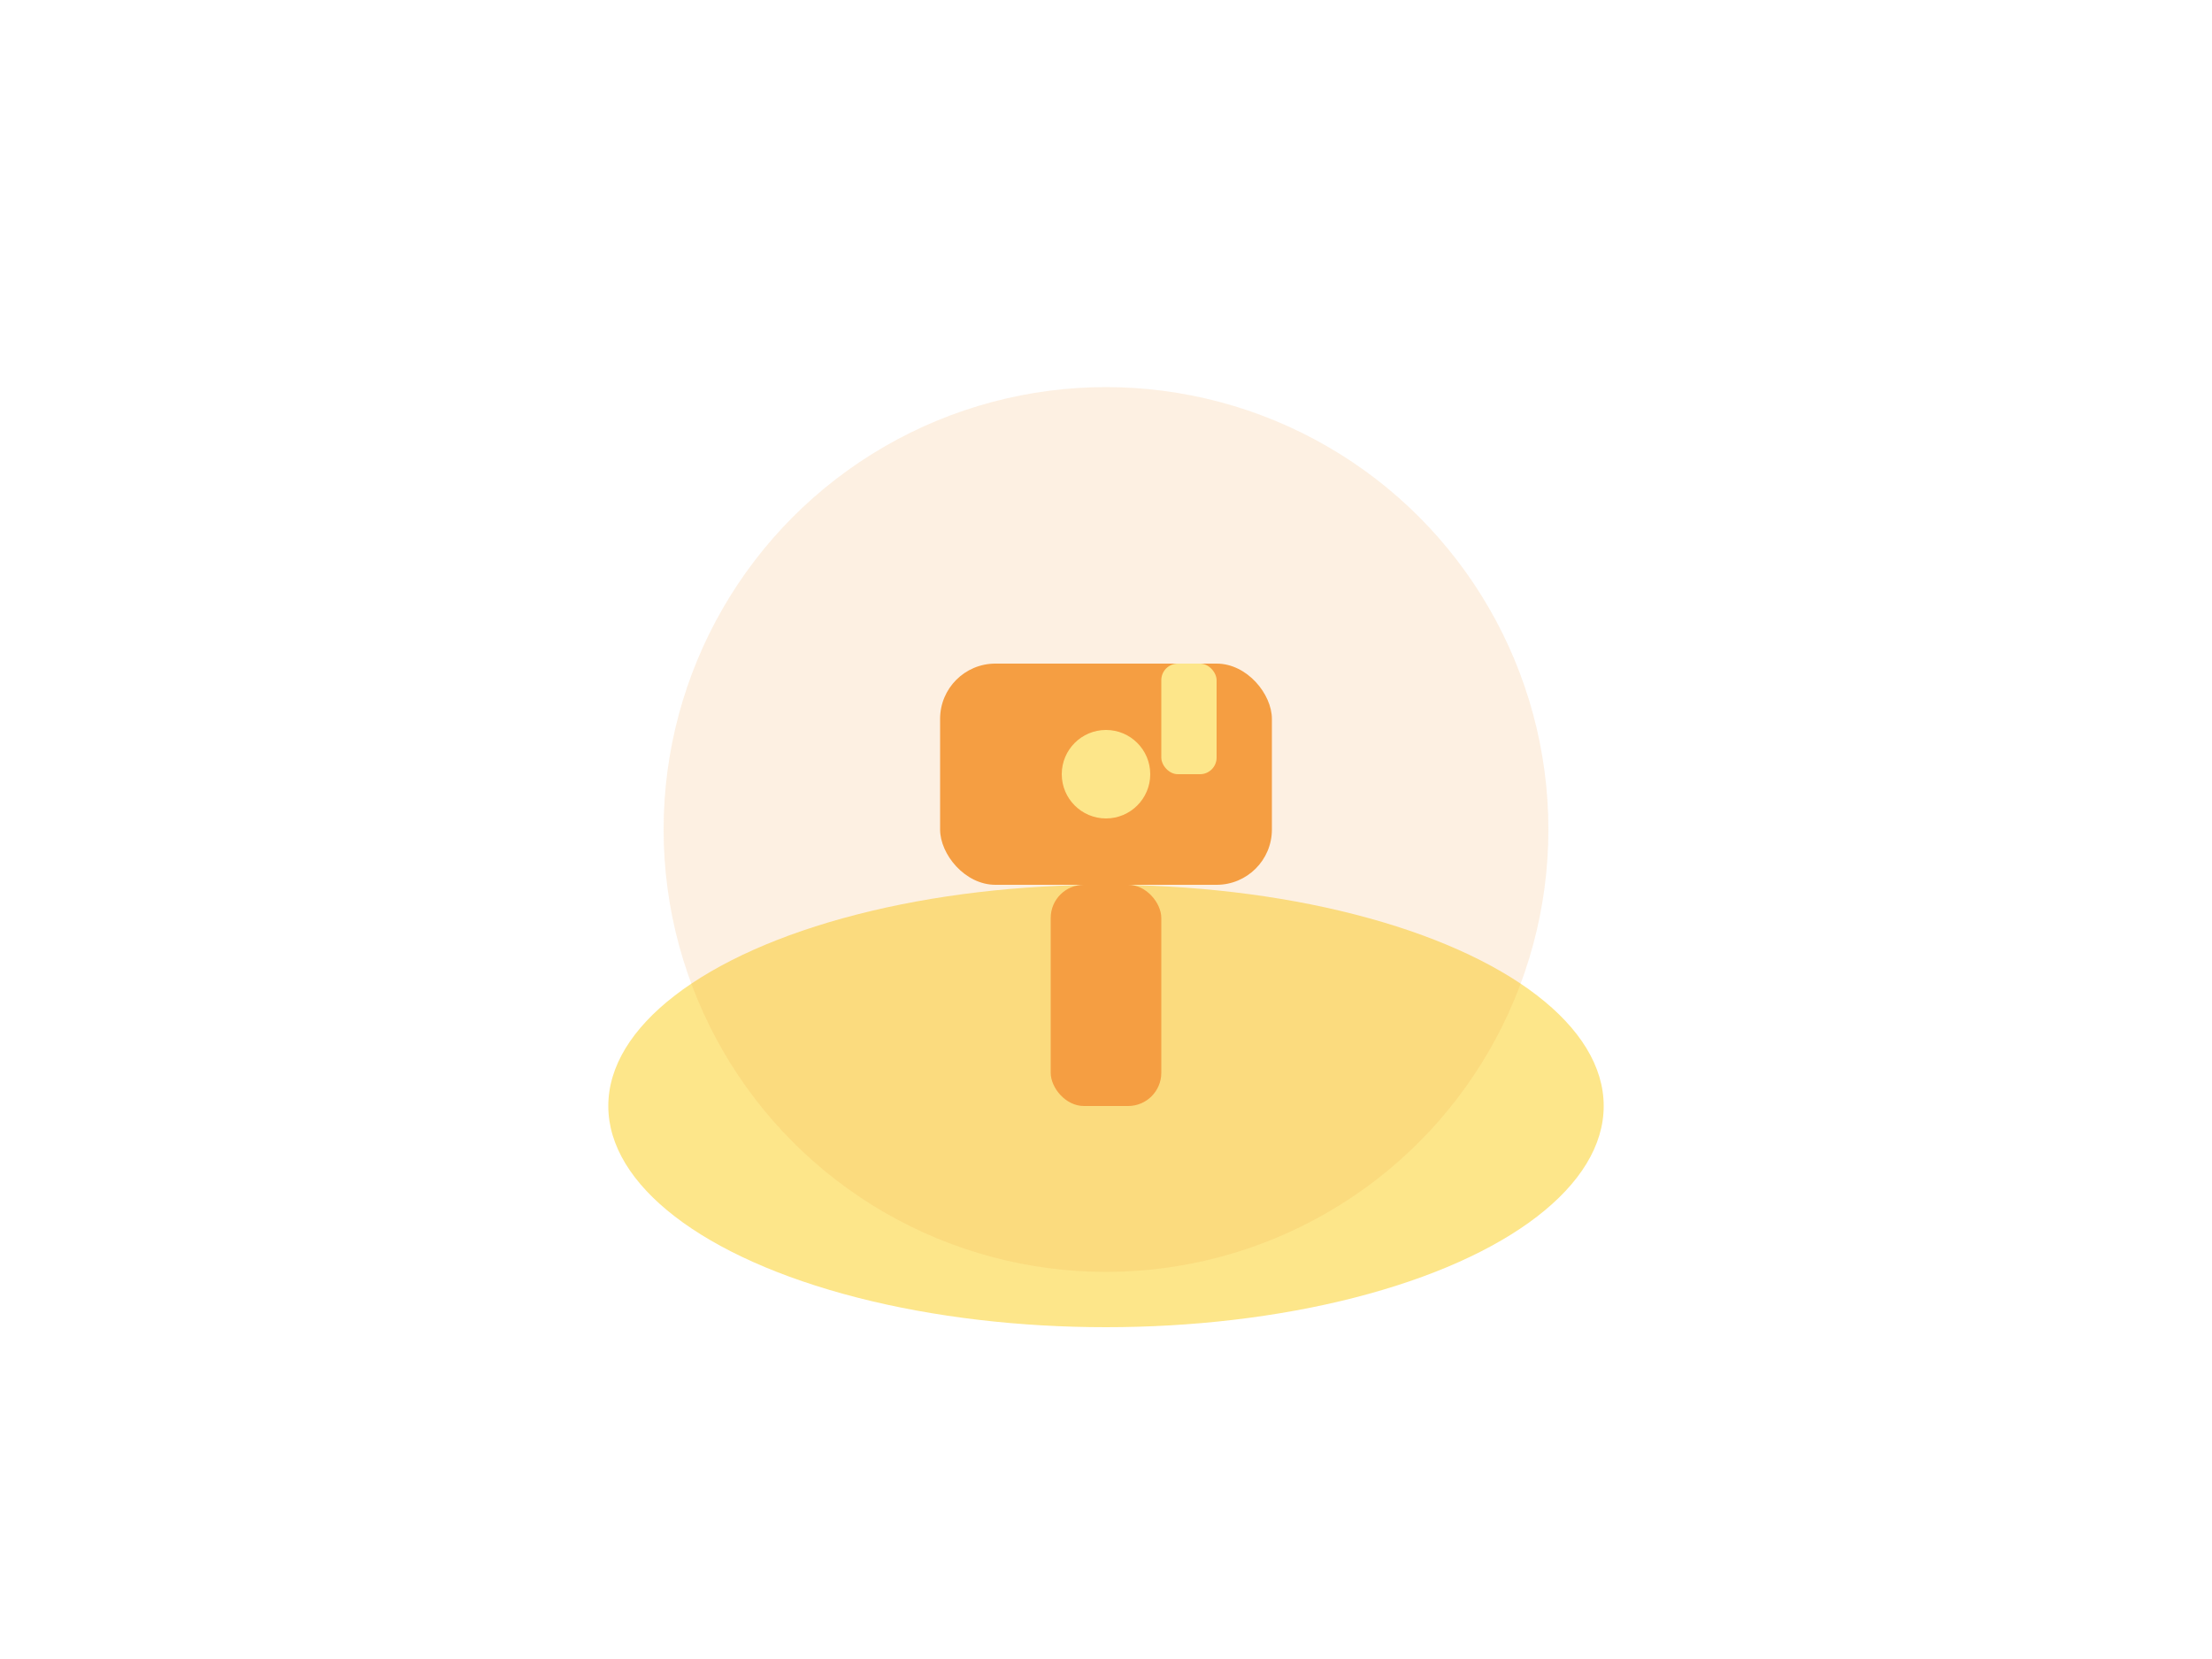 <?xml version="1.0" encoding="UTF-8"?>
<svg width="100%" height="100%" viewBox="0 0 400 300" fill="none" xmlns="http://www.w3.org/2000/svg">
  <ellipse cx="200" cy="200" rx="90" ry="40" fill="#FDE68A" />
  <ellipse cx="200" cy="150" rx="80" ry="80" fill="#F59E42" fill-opacity="0.15" />
  <rect x="170" y="120" width="60" height="40" rx="10" fill="#F59E42" />
  <rect x="190" y="160" width="20" height="40" rx="6" fill="#F59E42" />
  <circle cx="200" cy="140" r="8" fill="#FDE68A" />
  <rect x="210" y="120" width="10" height="20" rx="3" fill="#FDE68A" />
</svg> 
